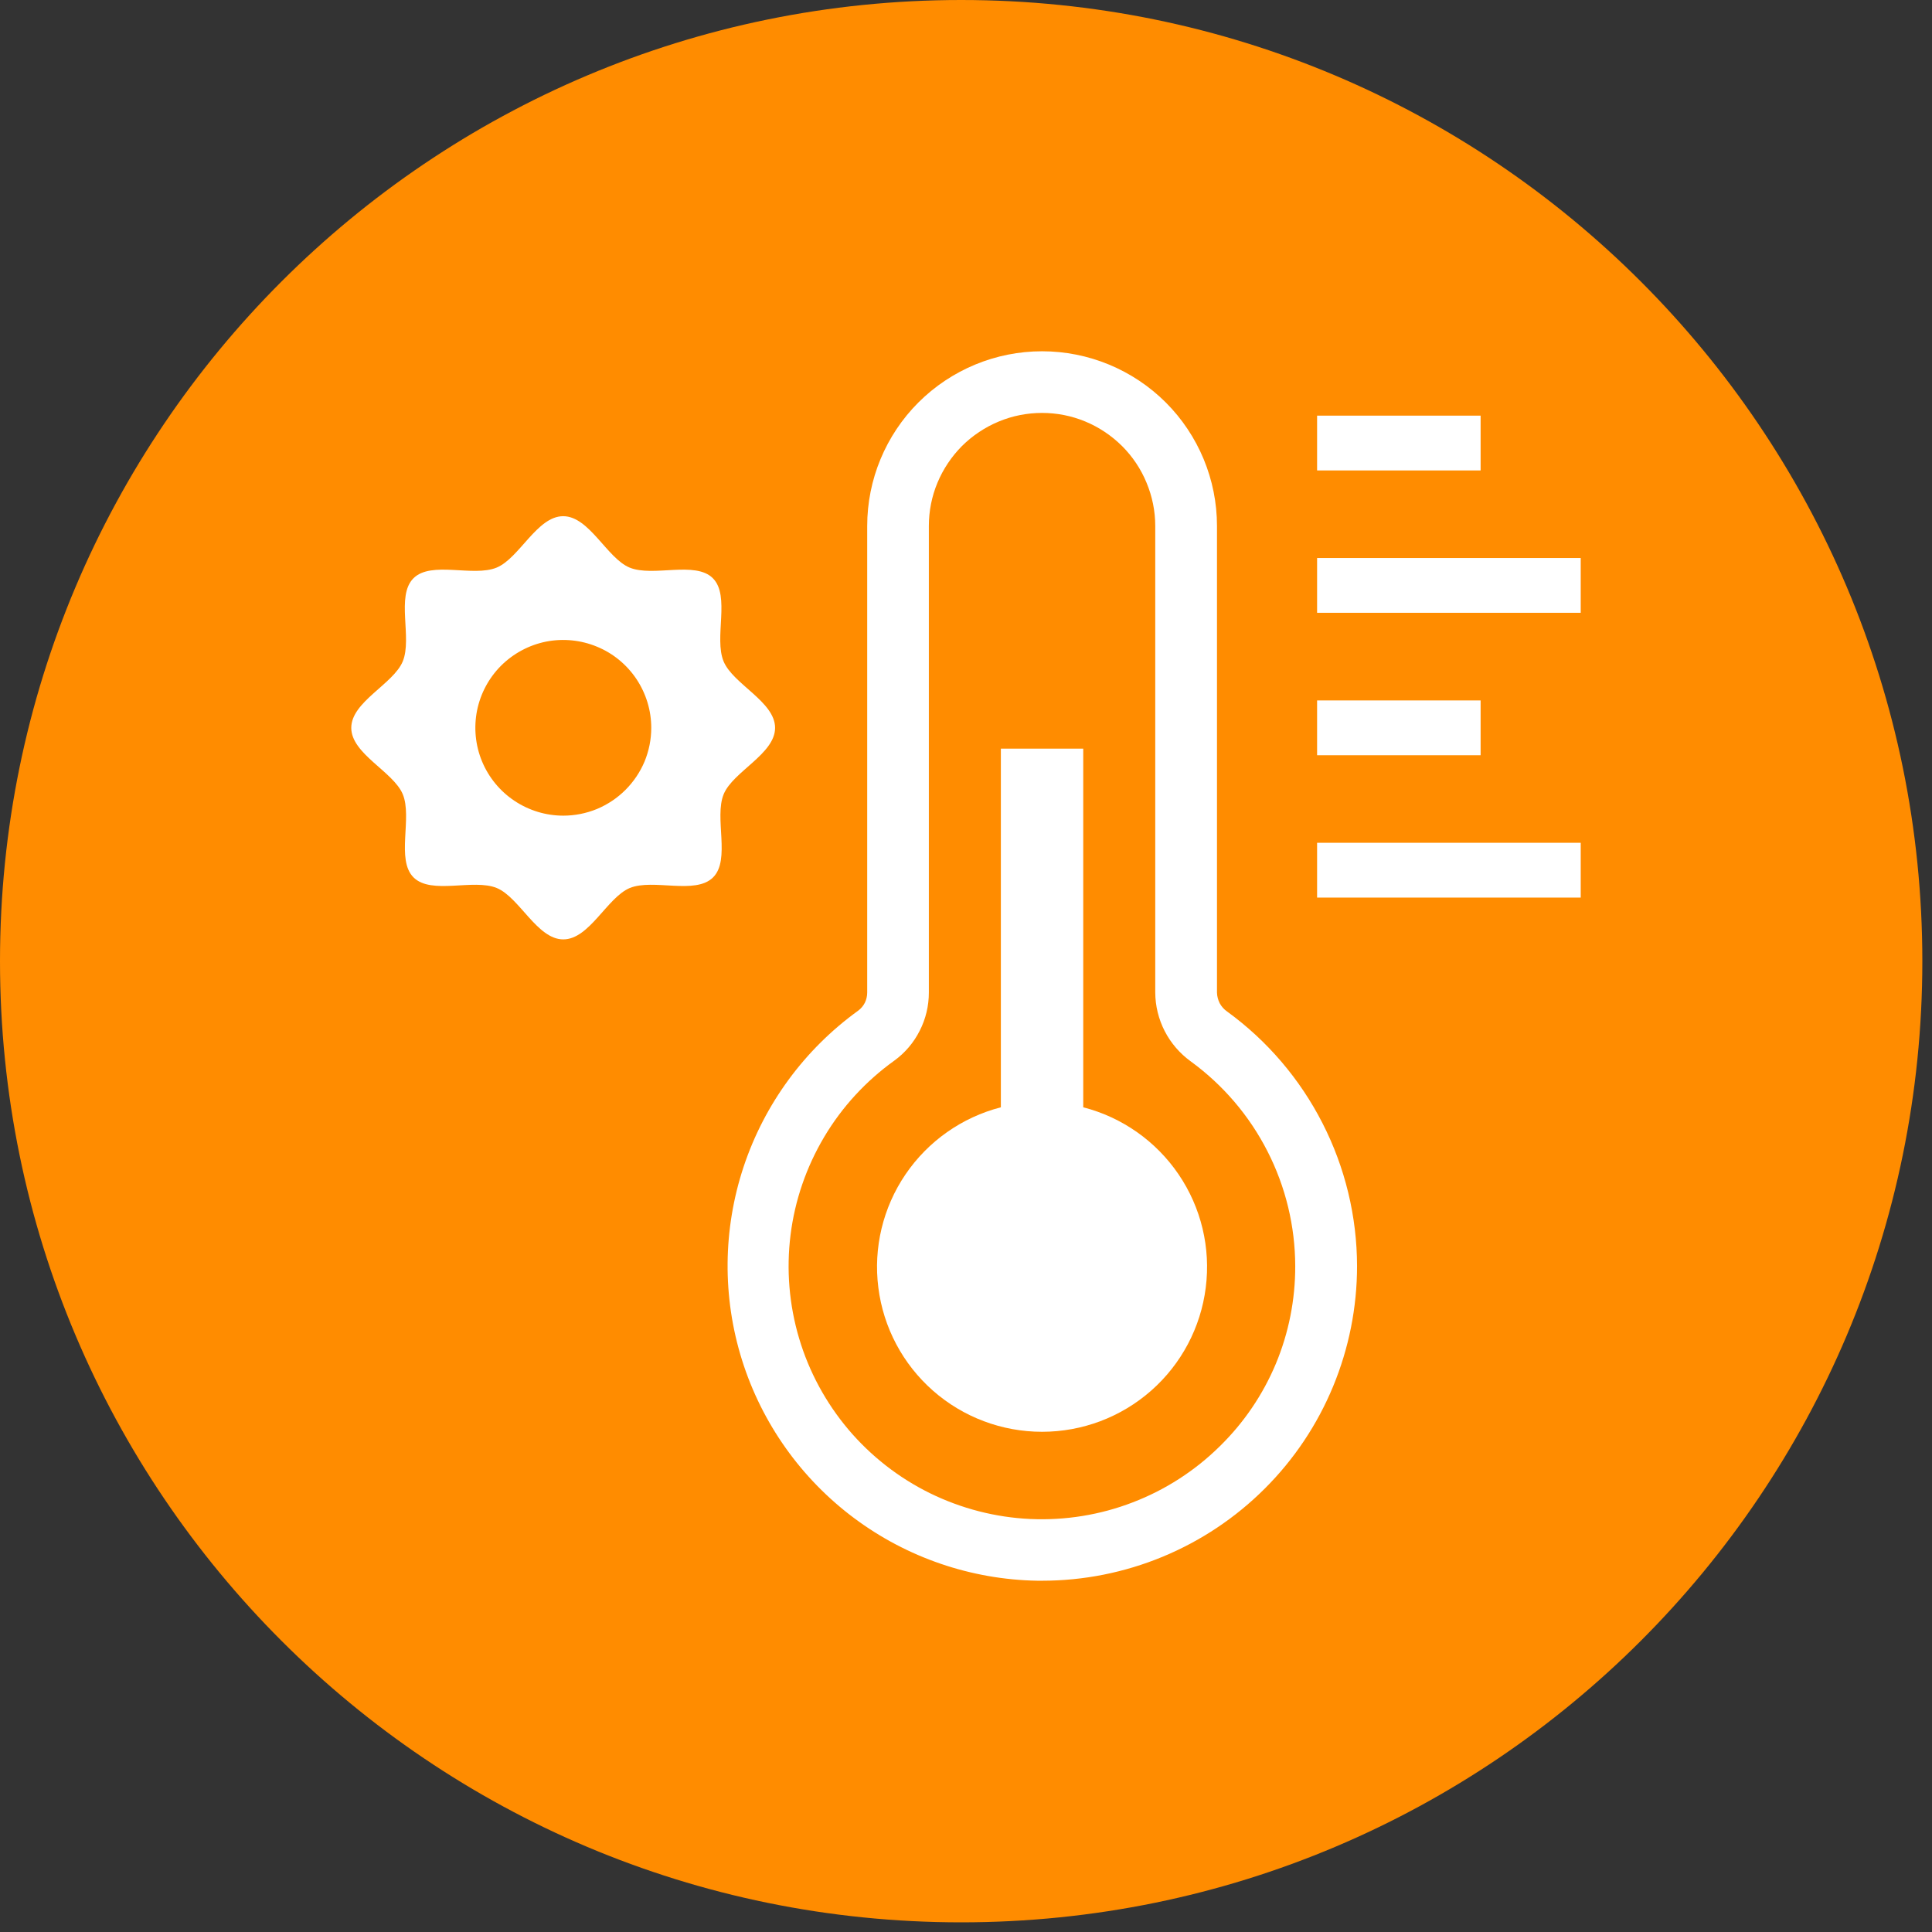 <svg xmlns="http://www.w3.org/2000/svg" width="30" height="30" viewBox="0 0 22 22" fill="none">
    <rect x="0" y="0" width="22" height="22" fill="#333333" stroke="none"/>
    <path fillRule="evenodd" clipRule="evenodd" d="M21.89 10.945C21.89 16.99 16.99 21.89 10.945 21.89C4.9 21.89 0 16.99 0 10.945C0 4.9 4.9 0 10.945 0C16.99 0 21.89 4.9 21.89 10.945Z" fill="#FF8C00"/>
    <path d="M13.973 11.518C13.938 11.494 13.909 11.461 13.889 11.424C13.87 11.386 13.859 11.345 13.858 11.302V5.989C13.858 5.462 13.648 4.956 13.275 4.583C12.901 4.21 12.395 4 11.866 4C11.338 4 10.832 4.21 10.458 4.583C10.085 4.956 9.875 5.462 9.875 5.989V11.302C9.875 11.342 9.866 11.382 9.849 11.417C9.831 11.453 9.805 11.484 9.773 11.508C9.162 11.949 8.706 12.57 8.468 13.285C8.231 13.999 8.224 14.77 8.45 15.489C8.676 16.207 9.122 16.836 9.726 17.287C10.329 17.737 11.059 17.987 11.813 18H11.866C12.338 18 12.804 17.907 13.239 17.727C13.674 17.547 14.07 17.283 14.403 16.95C14.736 16.618 15 16.223 15.18 15.788C15.36 15.353 15.453 14.887 15.453 14.417C15.452 13.852 15.317 13.294 15.06 12.791C14.803 12.287 14.431 11.851 13.973 11.518ZM13.89 16.469C13.607 16.748 13.269 16.966 12.898 17.108C12.527 17.251 12.13 17.315 11.732 17.297C11.335 17.279 10.946 17.178 10.589 17.003C10.232 16.827 9.916 16.58 9.659 16.276C9.403 15.972 9.212 15.619 9.099 15.238C8.986 14.857 8.953 14.457 9.002 14.063C9.051 13.668 9.182 13.289 9.385 12.947C9.588 12.605 9.86 12.31 10.183 12.078C10.306 11.989 10.405 11.872 10.473 11.737C10.542 11.602 10.577 11.453 10.577 11.302V5.989C10.577 5.82 10.61 5.653 10.675 5.497C10.74 5.341 10.835 5.199 10.954 5.079C11.074 4.96 11.216 4.865 11.373 4.8C11.529 4.735 11.696 4.702 11.866 4.702C12.035 4.702 12.203 4.735 12.359 4.8C12.515 4.865 12.657 4.96 12.777 5.079C12.897 5.199 12.992 5.341 13.056 5.497C13.121 5.653 13.155 5.82 13.155 5.989V11.302C13.156 11.455 13.193 11.606 13.263 11.742C13.333 11.878 13.435 11.996 13.559 12.086C13.927 12.354 14.226 12.704 14.433 13.11C14.64 13.515 14.748 13.963 14.749 14.417C14.75 14.799 14.675 15.178 14.528 15.53C14.38 15.883 14.163 16.202 13.89 16.469Z" fill="white"/>
    <path d="M12.335 12.609V8.525H11.397V12.609C10.954 12.723 10.568 12.995 10.311 13.373C10.054 13.751 9.944 14.21 10.002 14.663C10.059 15.116 10.28 15.533 10.623 15.835C10.967 16.138 11.409 16.304 11.866 16.304C12.324 16.304 12.765 16.138 13.109 15.835C13.452 15.533 13.673 15.116 13.73 14.663C13.788 14.21 13.678 13.751 13.421 13.373C13.164 12.995 12.778 12.723 12.335 12.609Z" fill="white"/>
    <path d="M16.86 4.733H14.998V5.357H16.86V4.733Z" fill="white"/>
    <path d="M18 6.354H14.998V6.978H18V6.354Z" fill="white"/>
    <path d="M16.86 7.976H14.998V8.6H16.86V7.976Z" fill="white"/>
    <path d="M18 9.597H14.998V10.221H18V9.597Z" fill="white"/>
    <path d="M8.826 8.288C8.826 7.991 8.348 7.791 8.24 7.532C8.128 7.264 8.318 6.786 8.118 6.585C7.918 6.383 7.438 6.574 7.169 6.463C6.911 6.356 6.71 5.878 6.413 5.878C6.116 5.878 5.915 6.355 5.656 6.463C5.388 6.574 4.91 6.383 4.708 6.585C4.506 6.787 4.697 7.264 4.586 7.532C4.478 7.791 4 7.991 4 8.288C4 8.585 4.477 8.785 4.586 9.043C4.698 9.311 4.507 9.789 4.709 9.991C4.912 10.193 5.39 10.002 5.657 10.112C5.916 10.22 6.117 10.697 6.414 10.697C6.712 10.697 6.912 10.221 7.171 10.112C7.439 10.002 7.917 10.193 8.12 9.991C8.322 9.789 8.13 9.311 8.241 9.043C8.348 8.785 8.826 8.585 8.826 8.288ZM6.414 9.288C6.216 9.288 6.023 9.229 5.858 9.119C5.693 9.009 5.565 8.853 5.489 8.67C5.413 8.487 5.394 8.286 5.432 8.092C5.471 7.898 5.566 7.72 5.706 7.58C5.847 7.44 6.025 7.345 6.219 7.306C6.414 7.268 6.615 7.288 6.798 7.364C6.981 7.439 7.137 7.568 7.247 7.732C7.357 7.897 7.416 8.09 7.416 8.288C7.416 8.419 7.39 8.549 7.34 8.671C7.289 8.792 7.215 8.902 7.122 8.995C7.029 9.088 6.919 9.161 6.798 9.212C6.676 9.262 6.546 9.288 6.414 9.288Z" fill="white"/>
</svg>